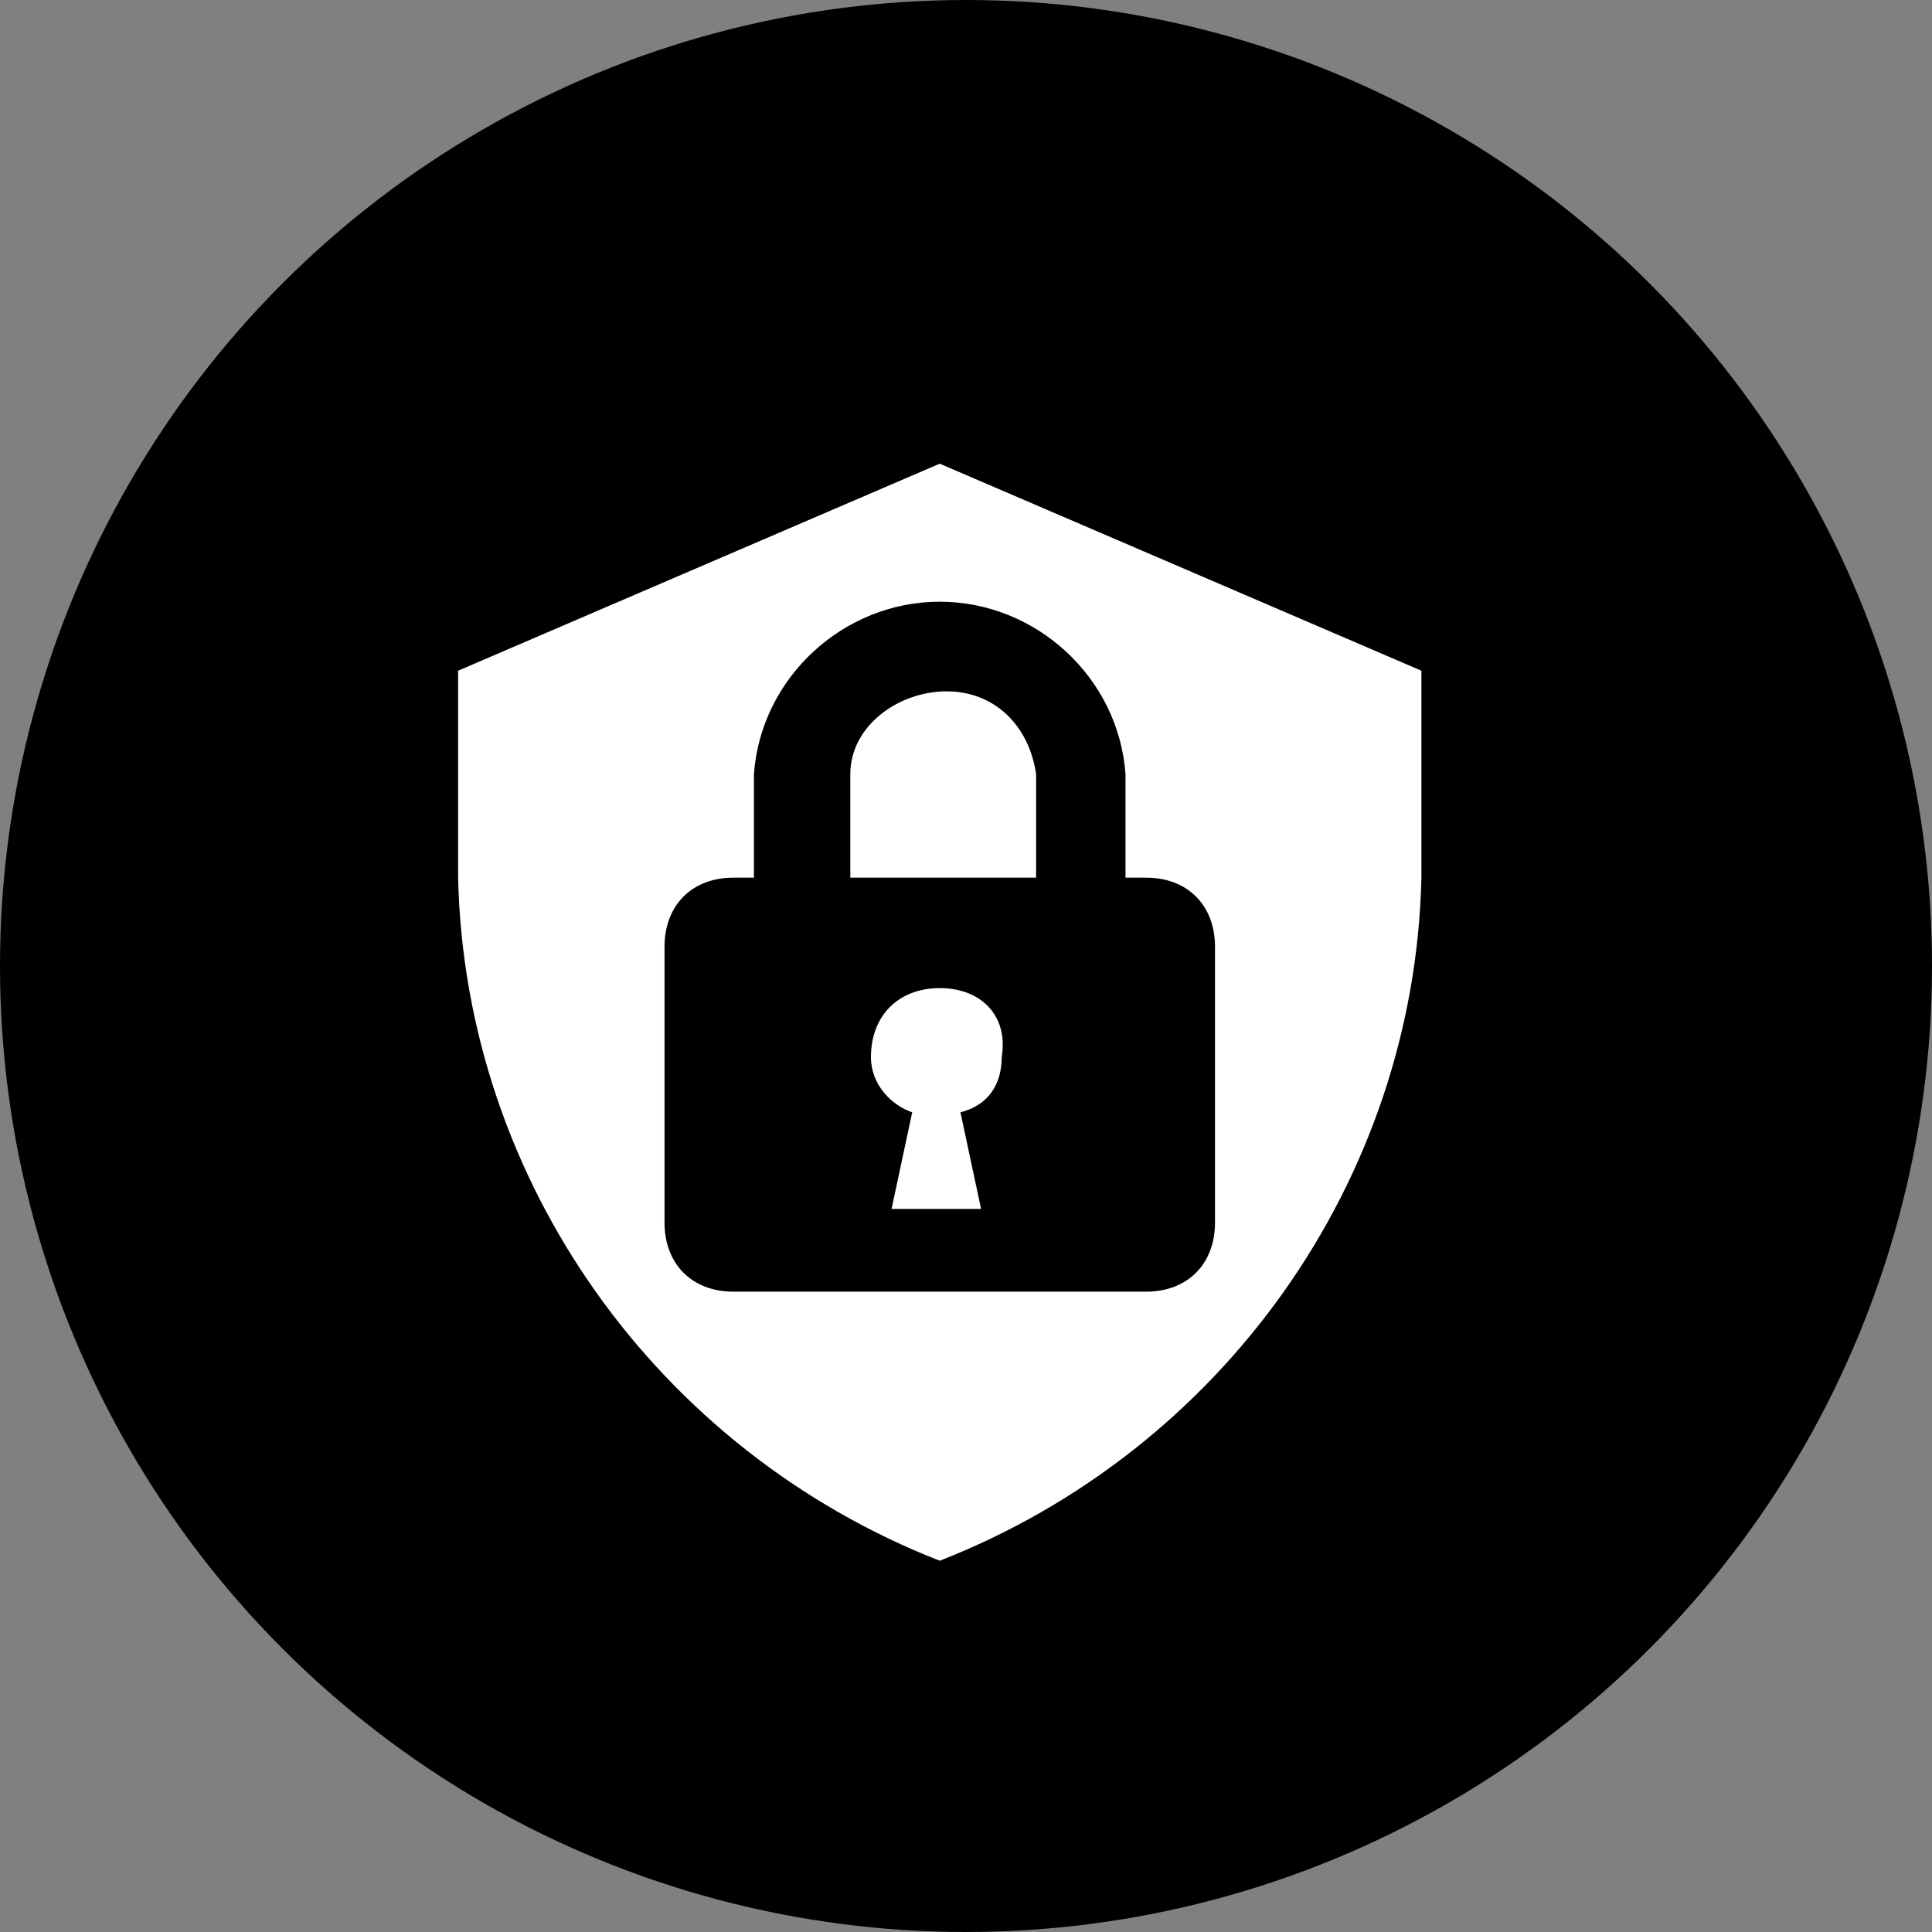 <svg width="25" height="25" viewBox="0 0 25 25" fill="#000000" xmlns="http://www.w3.org/2000/svg">
<rect x="0" y="0" width="25" height="25" fill="#808080" stroke="none"/>
<circle cx="12.5" cy="12.5" r="12.5" fill="#000"/>
<path d="M12.16 12.786C11.626 12.786 11.27 13.143 11.27 13.679C11.27 14.036 11.537 14.304 11.804 14.393L11.537 15.643H12.695L12.428 14.393C12.784 14.304 12.962 14.036 12.962 13.679C13.051 13.143 12.695 12.786 12.16 12.786ZM12.249 8.946C11.626 8.946 11.003 9.393 11.003 10.018V11.357H13.407V10.018C13.318 9.393 12.873 8.946 12.249 8.946ZM12.16 6L5.928 8.679V11.357C6.017 15.286 8.51 18.768 12.16 20.196C15.811 18.768 18.304 15.286 18.393 11.357V8.679L12.16 6ZM15.722 15.821C15.722 16.357 15.366 16.714 14.832 16.714H9.489C8.955 16.714 8.599 16.357 8.599 15.821V12.25C8.599 11.714 8.955 11.357 9.489 11.357H9.756V10.018C9.845 8.768 10.914 7.786 12.16 7.786C13.407 7.786 14.475 8.768 14.564 10.018V11.357H14.832C15.366 11.357 15.722 11.714 15.722 12.25V15.821Z" fill="white"/>
</svg>
